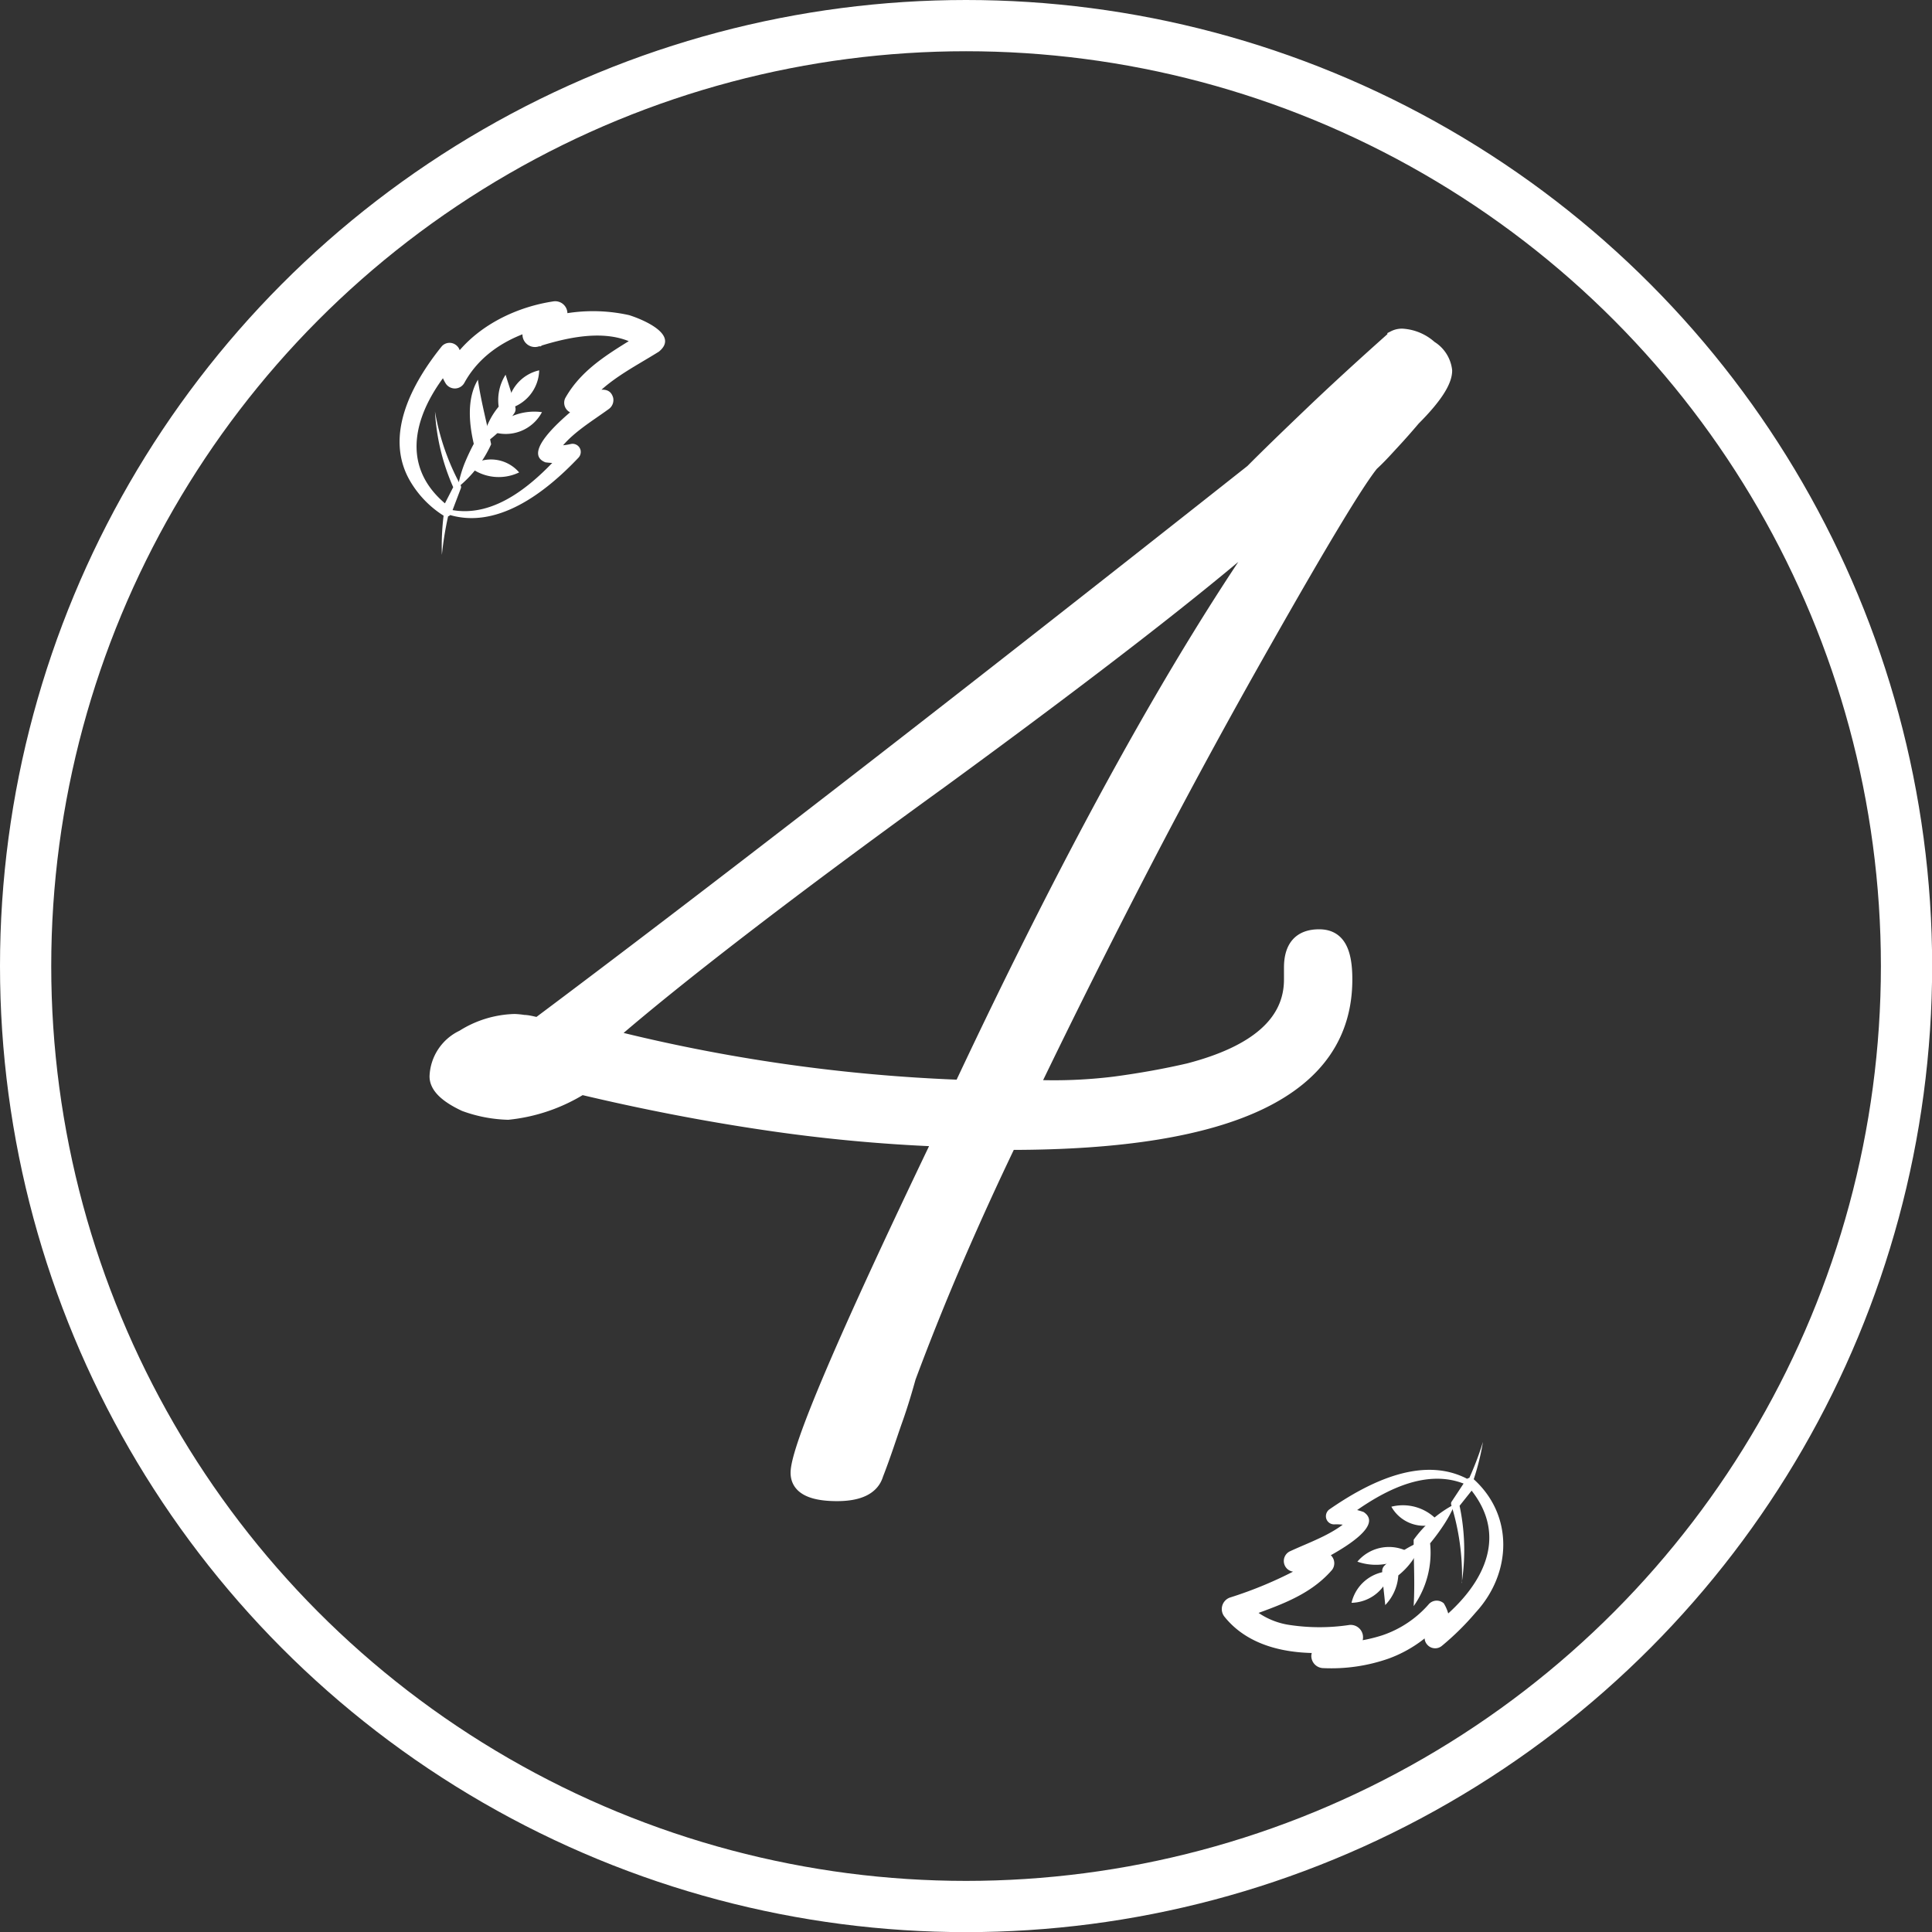 <svg id="Layer_1" data-name="Layer 1" xmlns="http://www.w3.org/2000/svg" viewBox="0 0 145.55 145.55"><rect x="0" y="0" width="145.55" height="145.55" fill="#333333" stroke="none"/><defs><style>.cls-1{fill:none;stroke-width:3.86px;}.cls-1,.cls-2{stroke:#fff;stroke-miterlimit:10;}.cls-2,.cls-3{fill:#fff;}</style></defs><circle class="cls-1" cx="72.78" cy="72.78" r="70.85"/><path class="cls-2" d="M63.06,112.59c-2,0-3-.55-3-1.64q0-2.76,10.71-25.07a122.44,122.44,0,0,1-13.29-1.26q-6.73-1-13.67-2.65a13,13,0,0,1-5.54,1.89A10.31,10.31,0,0,1,35,83.23c-1.43-.67-2.14-1.38-2.14-2.14a3.46,3.46,0,0,1,2-3,7.66,7.66,0,0,1,3.91-1.2,5.69,5.69,0,0,1,.69.07c.3,0,.65.1,1.07.19Q49.58,70.38,63,60T94.31,35.48c1.17-1.18,2.66-2.62,4.47-4.35s3.88-3.63,6.24-5.73a1.3,1.3,0,0,1,.75-.13,3.48,3.48,0,0,1,2,.89,2.37,2.37,0,0,1,1.13,1.76q0,1.26-2.39,3.65c-.5.59-1,1.16-1.51,1.71s-1,1.11-1.64,1.7q-1.63,2-8.06,13.35-4.8,8.45-9.14,16.82T77.8,81.85A37.43,37.43,0,0,0,84,81.6c1.94-.26,3.78-.59,5.55-1q7.68-2,7.68-6.81V72.9c0-1.59.72-2.39,2.15-2.39s2,1.09,2,3.27q0,12.36-25.32,12.35-2,4.16-3.91,8.57t-3.65,9.07c-.26.93-.57,2-1,3.21s-.86,2.59-1.45,4.1C65.75,112.09,64.74,112.59,63.06,112.59Zm9.32-30.74Q85.12,54.76,95.82,39.51q-4,3.52-10.27,8.38t-14.68,11Q62.3,65.09,56,69.94T45.92,78.07A127.73,127.73,0,0,0,72.38,81.85Z"/><path class="cls-3" d="M32.77,31a18,18,0,0,0,1.94,5.58.26.26,0,0,1,0,.23L34,38.68a.39.39,0,0,1-.58.17,7.66,7.66,0,0,1-2.53-2.62c-2-3.45.19-7.41,2.4-10.15A.79.79,0,0,1,34.36,26a.78.78,0,0,1,.3.74A1.87,1.87,0,0,0,34.89,28l-1.4.07c1.56-3.05,4.9-4.86,8.17-5.36a.92.92,0,0,1,.63,1.7,2.6,2.6,0,0,0-1.14,1.14.83.83,0,0,1-.47.56L40,24.35a12.51,12.51,0,0,1,7.39-.61c1,.31,3.82,1.47,2.25,2.75-1.89,1.19-4.25,2.32-5.49,4.19l-.6-1.16c.8.27,2.28-.77,2.64.43a.83.83,0,0,1-.32.86c-1.37,1-3.21,2.06-4,3.53l-.55-.83A4.31,4.31,0,0,0,43,33.45a.62.62,0,0,1,.74.47.64.64,0,0,1-.15.55c-2.48,2.62-6.22,5.56-10,4.23l.24-.11a24.7,24.7,0,0,0-.54,3.21,18.8,18.8,0,0,1,.18-3.33.19.19,0,0,1,.24-.12c3.62.89,6.8-2.15,9-4.69l.64,1a5.36,5.36,0,0,1-2.26.17c-2.24-.87,3-4.72,3.89-5.35l.68,1.44a5.33,5.33,0,0,1-2.4.23A.81.81,0,0,1,42.58,30c1.37-2.45,3.85-3.67,6.09-5.11l-.12,1.5c-2.21-1.76-5.43-1.09-8-.28a.94.94,0,0,1-.72-1.72l-.47.56a4.1,4.1,0,0,1,2-2.17l.63,1.7c-2.85.46-5.59,1.78-7,4.35a.82.82,0,0,1-1.4.08,3.45,3.45,0,0,1-.47-2.42l1.4.61c-3.09,3.36-4.87,7.89-.64,11.11l-.59.16.91-1.78v.24A16.26,16.26,0,0,1,32.77,31Z"/><path class="cls-3" d="M36,28.59c.26,1.76.65,3.13,1,4.88a8.89,8.89,0,0,1-2.51,3.25A9.27,9.27,0,0,1,35,34.91a16.41,16.41,0,0,1,.81-1.69l-.07.41c-.39-1.57-.61-3.54.25-5Z"/><path class="cls-3" d="M38.09,28.23c.28.91.52,1.57.74,2.48a.54.54,0,0,1-.09.43,8.41,8.41,0,0,1-2.41,2.38,5.49,5.49,0,0,1,1.42-3.09l-.13.49a3.56,3.56,0,0,1,.47-2.69Z"/><path class="cls-3" d="M40.62,27.9a3.07,3.07,0,0,1-2.39,2.91,3.07,3.07,0,0,1,2.39-2.91Z"/><path class="cls-3" d="M37,32.49a4.32,4.32,0,0,1,3.83-1.44A3.09,3.09,0,0,1,37,32.49Z"/><path class="cls-3" d="M39.11,35.59a3.55,3.55,0,0,1-3.77-.44,2.8,2.8,0,0,1,3.77.44Z"/><path class="cls-3" d="M110.14,119.24a18.18,18.18,0,0,0-.8-5.85.3.3,0,0,1,0-.23l1.09-1.65a.4.4,0,0,1,.55-.11c3.08,2.74,2.91,7.12.2,10.07a20.23,20.23,0,0,1-2.55,2.52.79.79,0,0,1-1.11-.09.76.76,0,0,1-.14-.79,1.93,1.93,0,0,0,0-1.28l1.38.2a9.71,9.71,0,0,1-4.14,2.92,13.07,13.07,0,0,1-4.93.72.92.92,0,0,1-.9-.94,1,1,0,0,1,.62-.86,2.46,2.46,0,0,0,1.35-.89.81.81,0,0,1,.57-.45l.37,1.83c-3.22.44-7.22.22-9.45-2.56a.92.92,0,0,1,.42-1.45,30.31,30.31,0,0,0,5-2.08,4.3,4.3,0,0,0,1.19-.94l.36,1.26a4.29,4.29,0,0,0-1.66-.18.81.81,0,0,1-.36-1.55c1.55-.72,3.55-1.38,4.67-2.65l.37.92a4.33,4.33,0,0,0-1.72-.29.61.61,0,0,1-.63-.6.64.64,0,0,1,.25-.52c3-2.08,7.2-4.21,10.68-2.15l-.26.06a22.81,22.81,0,0,0,1.16-3,18.3,18.3,0,0,1-.84,3.23.18.18,0,0,1-.26.06c-3.36-1.58-7.08.77-9.71,2.83l-.42-1.12a5.21,5.21,0,0,1,2.24.28c2,1.33-3.89,4-4.87,4.47l-.38-1.54A5.45,5.45,0,0,1,100,117a.83.83,0,0,1,.36,1.26c-1.83,2.13-4.51,2.83-7,3.79l.42-1.45a5.59,5.59,0,0,0,3.45,1.83,15.07,15.07,0,0,0,4.35,0,.93.93,0,0,1,.35,1.83l.57-.45a4.11,4.11,0,0,1-2.37,1.74l-.28-1.8a12,12,0,0,0,4.28-.55,8.08,8.08,0,0,0,3.48-2.31.8.8,0,0,1,1.16-.1,3,3,0,0,1,.2,2.76l-1.25-.88c3.7-2.68,6.34-6.77,2.83-10.75l.62,0-1.25,1.57,0-.23a16.15,16.15,0,0,1,.2,6Z"/><path class="cls-3" d="M106.5,121c.1-1.78,0-3.2,0-5a8.86,8.86,0,0,1,3.11-2.69,10,10,0,0,1-.91,1.67,15,15,0,0,1-1.13,1.49l.15-.38A7,7,0,0,1,106.5,121Z"/><path class="cls-3" d="M104.36,120.93c-.09-1-.2-1.64-.23-2.58a.57.57,0,0,1,.17-.4,8.48,8.48,0,0,1,2.84-1.86,5.47,5.47,0,0,1-2,2.75l.21-.45a3.54,3.54,0,0,1-1,2.54Z"/><path class="cls-3" d="M101.82,120.75a3.07,3.07,0,0,1,2.92-2.38,3.06,3.06,0,0,1-2.92,2.38Z"/><path class="cls-3" d="M106.26,117a4.26,4.26,0,0,1-4,.65,3.11,3.11,0,0,1,4-.65Z"/><path class="cls-3" d="M104.82,113.51a3.54,3.54,0,0,1,3.61,1.19,2.82,2.82,0,0,1-3.61-1.19Z"/></svg>